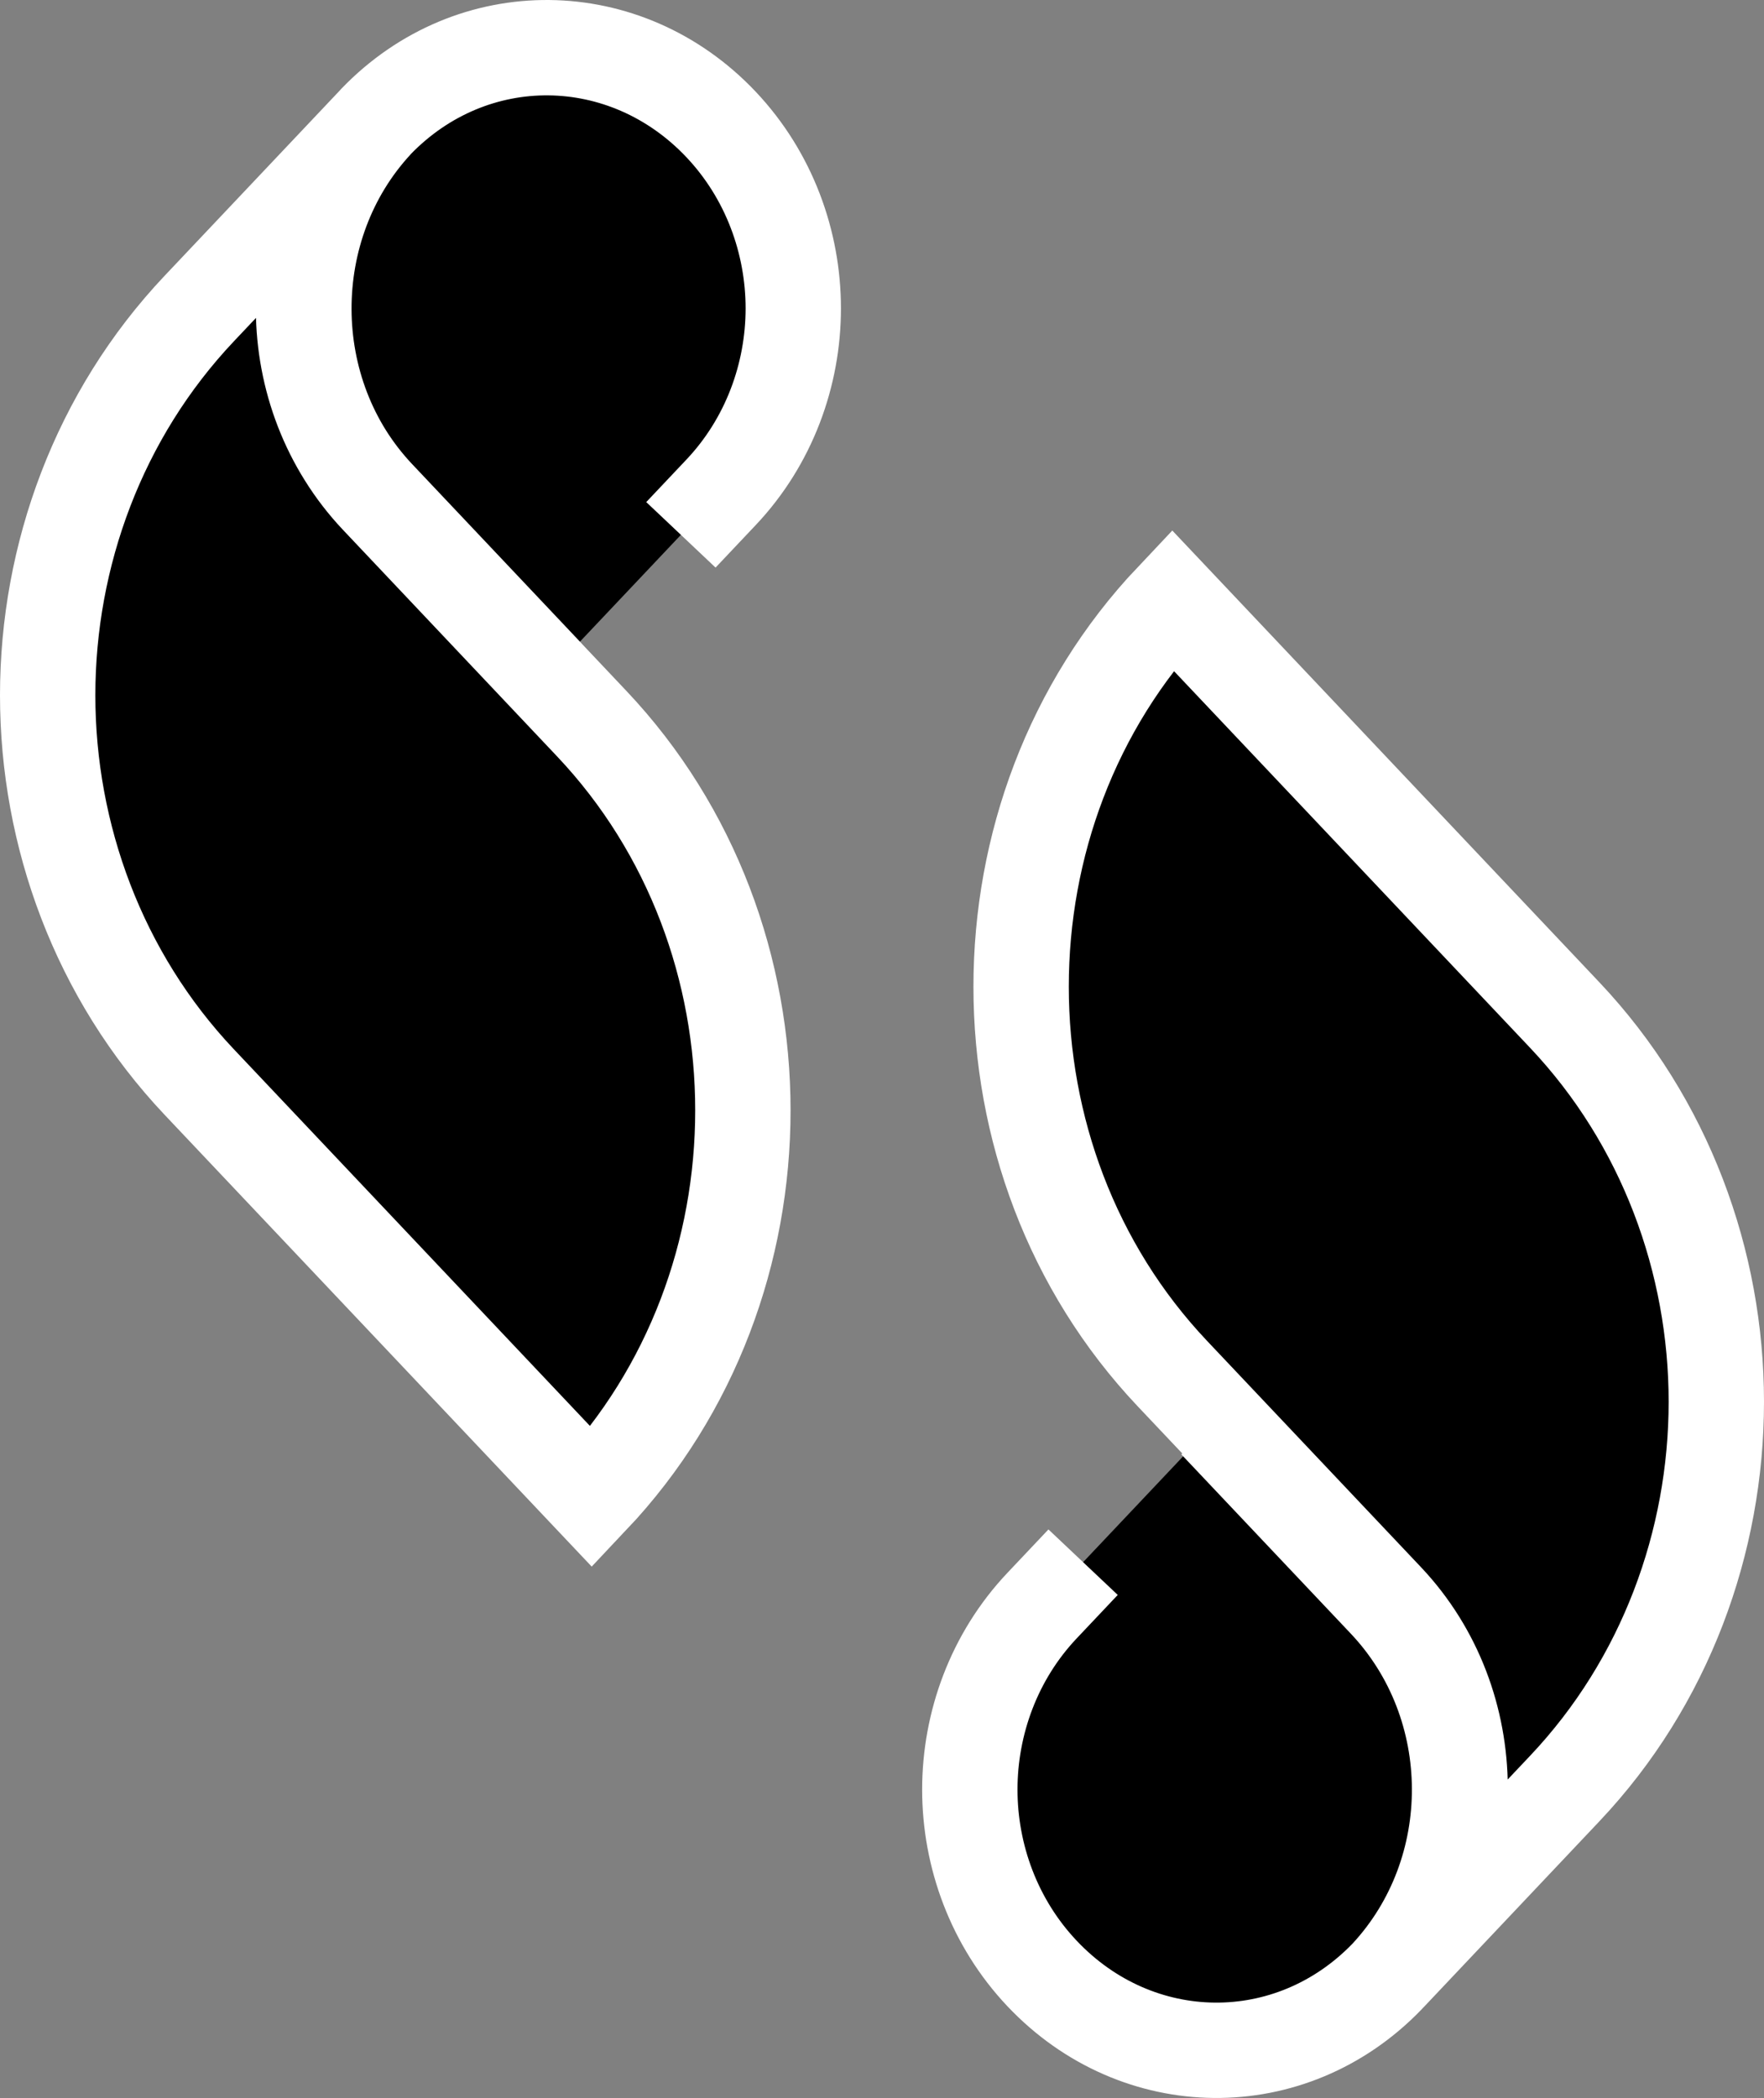 <svg width="37" height="44" viewBox="0 0 37 44" fill="none" xmlns="http://www.w3.org/2000/svg">
<rect x="0" y="0" width="37" height="44" fill="#808080" stroke="none"/>
<path d="M7.884 2.553C5.864 4.729 5.864 8.251 7.922 10.427L12.411 15.176C16.639 19.647 16.639 26.928 12.411 31.4L4.18 22.694C2.066 20.459 1 17.511 1 14.582C1 11.654 2.066 8.706 4.18 6.47L7.828 2.612C7.847 2.592 7.865 2.573 7.884 2.553Z" fill="black"/>
<path d="M11.476 14.185L7.922 10.425C5.864 8.249 5.845 4.747 7.884 2.551C9.905 0.454 13.122 0.493 15.124 2.61C16.134 3.679 16.639 5.083 16.639 6.468C16.639 7.853 16.134 9.258 15.124 10.326L14.282 11.217" fill="black"/>
<path d="M29.116 41.429C31.136 39.253 31.136 35.731 29.078 33.554L24.589 28.806C20.361 24.334 20.361 17.053 24.589 12.582L32.82 21.288C34.934 23.523 36 26.471 36 29.399C36 32.328 34.934 35.276 32.82 37.511L29.172 41.37C29.134 41.409 29.116 41.429 29.116 41.429Z" fill="black"/>
<path d="M25.505 29.815L29.06 33.575C31.117 35.751 31.136 39.253 29.097 41.449C27.077 43.546 23.859 43.507 21.858 41.39C20.847 40.321 20.342 38.917 20.342 37.532C20.342 36.147 20.847 34.742 21.858 33.673L22.718 32.763" fill="black"/>
<path d="M11.476 14.185L7.922 10.425C5.864 8.249 5.845 4.747 7.884 2.551C9.905 0.454 13.122 0.493 15.124 2.61C16.134 3.679 16.639 5.083 16.639 6.468C16.639 7.853 16.134 9.258 15.124 10.326L14.282 11.217M25.505 29.815L29.06 33.575C31.117 35.751 31.136 39.253 29.097 41.449C27.077 43.546 23.859 43.507 21.858 41.39C20.847 40.321 20.342 38.917 20.342 37.532C20.342 36.147 20.847 34.742 21.858 33.673L22.718 32.763M7.884 2.553C5.864 4.729 5.864 8.251 7.922 10.427L12.411 15.176C16.639 19.647 16.639 26.928 12.411 31.4L4.18 22.694C2.066 20.459 1 17.511 1 14.582C1 11.654 2.066 8.706 4.18 6.47L7.828 2.612C7.847 2.592 7.865 2.573 7.884 2.553ZM29.116 41.429C31.136 39.253 31.136 35.731 29.078 33.554L24.589 28.806C20.361 24.334 20.361 17.053 24.589 12.582L32.82 21.288C34.934 23.523 36 26.471 36 29.399C36 32.328 34.934 35.276 32.82 37.511L29.172 41.37C29.134 41.409 29.116 41.429 29.116 41.429Z" stroke="white" stroke-width="2" stroke-miterlimit="10"/>
</svg>
